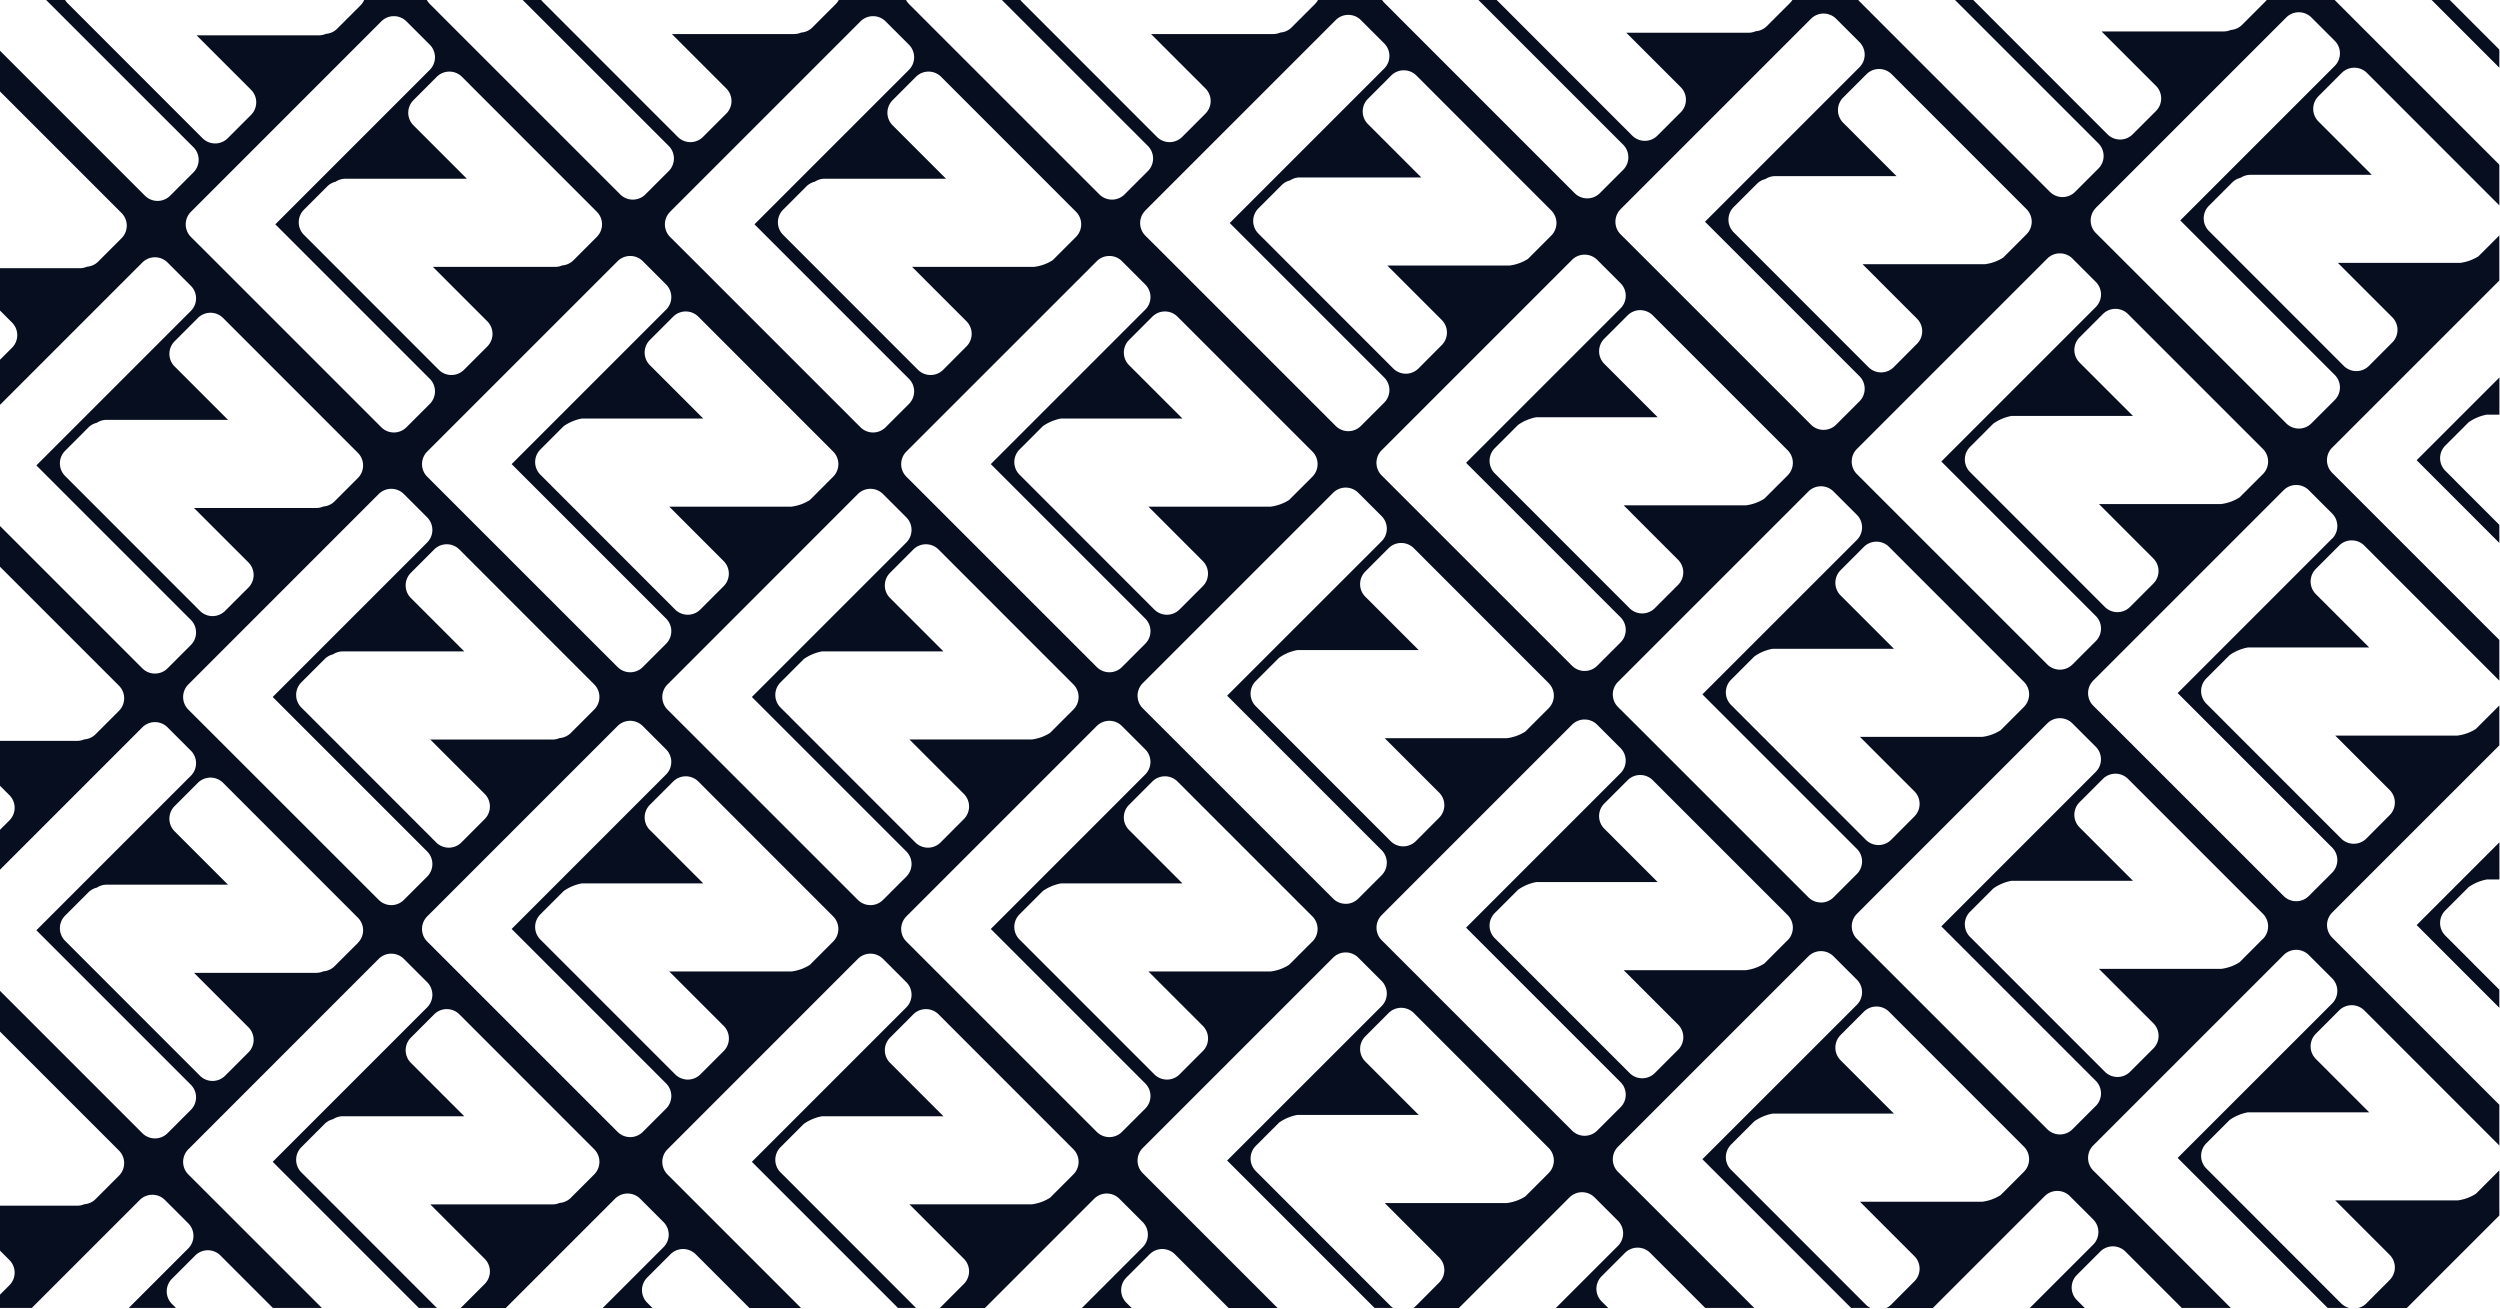 <svg id="Layer_1" data-name="Layer 1" xmlns="http://www.w3.org/2000/svg" viewBox="0 0 1920 1005"><defs><style>.cls-1{fill:#070e20;}</style></defs><path class="cls-1" d="M1809,381l-17.88-17.88a13.68,13.68,0,0,1,0-19.35L1809,325.89h0L1919.5,215.42V180.8l-16,16a34.16,34.16,0,0,1-14.15,5.09h-93.86l41.78,41.78a13.68,13.68,0,0,1,0,19.35L1819.36,281a13.7,13.7,0,0,1-19.35,0L1696.45,177.39a13.71,13.71,0,0,1,0-19.35l17.89-17.89a13.56,13.56,0,0,1,6.46-3.61,13.6,13.6,0,0,1,7.53-2.27h93.22l-41-41a13.71,13.71,0,0,1,0-19.35L1798.45,56a13.69,13.69,0,0,1,19.34,0L1919.5,157.75V126.47L1811,18h0L1793.15.12c-.2-.2-.38-.41-.56-.62h-51.37a14,14,0,0,1-1.37,1.62L1722,19a13.57,13.57,0,0,1-8.71,4,13.55,13.55,0,0,1-5.44,1.14H1614l41.78,41.78a13.68,13.68,0,0,1,0,19.35l-17.88,17.88a13.68,13.68,0,0,1-19.35,0L1515-.45s0,0,0,0H1501l110.57,110.56a13.68,13.68,0,0,1,0,19.35l-17.89,17.89a13.69,13.69,0,0,1-19.34,0L1446,19h0L1428.15,1.12a14,14,0,0,1-1.37-1.62h-49.89a13.79,13.79,0,0,1-2,2.62L1357,20a13.57,13.57,0,0,1-8.71,4,13.55,13.55,0,0,1-5.44,1.14H1249l41.78,41.78a13.68,13.68,0,0,1,0,19.35l-17.88,17.88a13.68,13.68,0,0,1-19.35,0L1150,.55c-.34-.34-.65-.69-1-1h-14l111.57,111.56a13.68,13.68,0,0,1,0,19.35l-17.89,17.89a13.69,13.69,0,0,1-19.34,0L1081,20h0L1063.15,2.12a13.79,13.79,0,0,1-2-2.62h-48.67a13.88,13.88,0,0,1-2.59,3.62L992,21a13.57,13.57,0,0,1-8.71,4,13.55,13.55,0,0,1-5.44,1.14H884l41.78,41.78a13.69,13.69,0,0,1,0,19.35l-17.88,17.88a13.68,13.68,0,0,1-19.35,0L785,1.55a13.45,13.45,0,0,1-1.68-2H769L881.56,112.06a13.68,13.68,0,0,1,0,19.35L863.67,149.3a13.69,13.69,0,0,1-19.34,0L716,21h0L698.15,3.12A13.88,13.88,0,0,1,695.56-.5H644.44a13.88,13.88,0,0,1-2.59,3.62L624,21a13.57,13.57,0,0,1-8.71,4,13.55,13.55,0,0,1-5.44,1.14H516l41.78,41.78a13.69,13.69,0,0,1,0,19.35l-17.88,17.88a13.68,13.68,0,0,1-19.35,0L417,1.55a13.45,13.45,0,0,1-1.68-2H401L513.56,112.06a13.68,13.68,0,0,1,0,19.35L495.67,149.3a13.69,13.69,0,0,1-19.34,0L348,21h0L330.15,3.12A13.88,13.88,0,0,1,327.56-.5H279.89a13.65,13.65,0,0,1-3,4.62L259,22a13.57,13.57,0,0,1-8.71,4,13.55,13.55,0,0,1-5.44,1.14H151l41.78,41.78a13.69,13.69,0,0,1,0,19.35l-17.88,17.88a13.68,13.68,0,0,1-19.35,0L52,2.55a13.61,13.61,0,0,1-2.29-3H35L148.56,113.06a13.68,13.68,0,0,1,0,19.35L130.67,150.3a13.69,13.69,0,0,1-19.34,0L-.5,38.47V69.75L93.35,163.6a13.69,13.69,0,0,1,0,19.35L75.47,200.84a13.62,13.62,0,0,1-8.71,4,13.72,13.72,0,0,1-5.44,1.13H-.5v32l9.74,9.74a13.69,13.69,0,0,1,0,19.35L-.5,276.8v34.62L109.33,201.59a13.69,13.69,0,0,1,19.34,0l17.89,17.89a13.66,13.66,0,0,1,0,19.34L27.94,357.44,146.56,476.06a13.68,13.68,0,0,1,0,19.35L128.67,513.3a13.69,13.69,0,0,1-19.34,0L-.5,403.47v31.28L91.35,526.6a13.69,13.69,0,0,1,0,19.35L73.47,563.84a13.62,13.62,0,0,1-8.71,4,13.72,13.72,0,0,1-5.44,1.13H-.5v34l7.74,7.74a13.69,13.69,0,0,1,0,19.35L-.5,637.8v30.62L109.33,558.59a13.66,13.66,0,0,1,19.34,0l17.89,17.89a13.66,13.66,0,0,1,0,19.34L27.94,714.44,146.56,833.06a13.68,13.68,0,0,1,0,19.35L128.67,870.3a13.69,13.69,0,0,1-19.34,0L-.5,760.47v31.28L91.35,883.6a13.69,13.69,0,0,1,0,19.35L73.47,920.84a13.62,13.62,0,0,1-8.71,4,13.72,13.72,0,0,1-5.44,1.13H-.5v34l7.74,7.74a13.69,13.69,0,0,1,0,19.35L-.5,994.8v9.7H24.42l82.91-82.91a13.66,13.66,0,0,1,19.34,0l17.89,17.89a13.66,13.66,0,0,1,0,19.34L98.88,1004.5h36.24l-3.06-3.06a13.66,13.66,0,0,1,0-19.34l17.88-17.89a13.68,13.68,0,0,1,19.35,0l40.29,40.29H247.2l-84.67-84.66L144.65,902a13.69,13.69,0,0,1,0-19.35L290.83,736.43a13.66,13.66,0,0,1,19.34,0l17.89,17.88a13.68,13.68,0,0,1,0,19.35L209.44,892.28,321.66,1004.5h14L335,1004,231.45,900.39a13.68,13.68,0,0,1,0-19.35l17.89-17.89a13.56,13.56,0,0,1,6.46-3.61,13.6,13.6,0,0,1,7.53-2.27h93.22l-41-41a13.71,13.71,0,0,1,0-19.35L333.44,779a13.7,13.7,0,0,1,19.35,0L456.35,882.6a13.69,13.69,0,0,1,0,19.35l-17.88,17.89a13.62,13.62,0,0,1-8.71,4,13.72,13.72,0,0,1-5.44,1.13H330.46l41.78,41.78a13.69,13.69,0,0,1,0,19.35L354.36,1004l-.61.55h34.67l83.91-83.91a13.66,13.66,0,0,1,19.34,0l17.89,17.89a13.66,13.66,0,0,1,0,19.34l-46.68,46.68h38.24l-4.06-4.06a13.66,13.66,0,0,1,0-19.34l17.88-17.89a13.68,13.68,0,0,1,19.35,0l41.29,41.29H615.2l-84.67-84.66L512.65,902a13.69,13.69,0,0,1,0-19.35L658.83,736.43a13.66,13.66,0,0,1,19.34,0l17.89,17.88a13.68,13.68,0,0,1,0,19.35L577.44,892.28,689.66,1004.5h14L703,1004,599.45,900.39a13.68,13.68,0,0,1,0-19.35l17.89-17.89a35.28,35.28,0,0,1,14-5.88h93.22l-41-41a13.71,13.71,0,0,1,0-19.35L701.44,779a13.7,13.7,0,0,1,19.35,0L824.35,882.6a13.69,13.69,0,0,1,0,19.35l-17.88,17.89a34.16,34.16,0,0,1-14.15,5.09H698.46l41.78,41.78a13.69,13.69,0,0,1,0,19.35L722.36,1004l-.61.55h34.67l83.91-83.91a13.66,13.66,0,0,1,19.34,0l17.89,17.89a13.66,13.66,0,0,1,0,19.34l-46.68,46.68h38.24l-4.06-4.06a13.66,13.66,0,0,1,0-19.34l17.88-17.89a13.68,13.68,0,0,1,19.35,0l41.29,41.29H981.2l-85.67-85.66L877.65,901a13.69,13.69,0,0,1,0-19.35l146.18-146.17a13.66,13.66,0,0,1,19.34,0l17.89,17.88a13.68,13.68,0,0,1,0,19.35L942.44,891.28l113.22,113.22h14.22A13.74,13.74,0,0,1,1068,1003L964.45,899.39a13.71,13.71,0,0,1,0-19.35l17.89-17.89a35.28,35.28,0,0,1,14-5.88h93.22l-41-41a13.71,13.71,0,0,1,0-19.35L1066.45,778a13.69,13.69,0,0,1,19.34,0L1189.35,881.6a13.68,13.68,0,0,1,0,19.35l-17.88,17.89a34.16,34.16,0,0,1-14.15,5.09h-93.86l41.78,41.78a13.68,13.68,0,0,1,0,19.35L1087.36,1003a13.74,13.74,0,0,1-1.87,1.55h34.93l84.91-84.91a13.66,13.66,0,0,1,19.34,0l17.89,17.89a13.68,13.68,0,0,1,0,19.35l-47.68,47.67h40.24l-5.06-5.06a13.66,13.66,0,0,1,0-19.34L1248,962.21a13.66,13.66,0,0,1,19.34,0l42.29,42.29h37.62l-86.67-86.66L1242.65,900a13.18,13.18,0,0,1-1.72-2.09,13.55,13.55,0,0,1-2.29-7.58h0a13.61,13.61,0,0,1,2.29-7.59,14.15,14.15,0,0,1,1.72-2.09l17.88-17.88,128.3-128.29a13.66,13.66,0,0,1,19.34,0l17.89,17.88a13.68,13.68,0,0,1,0,19.35L1307.44,890.28l114.22,114.22h14.9A14,14,0,0,1,1433,1002L1329.45,898.39a13.71,13.71,0,0,1,0-19.35l17.89-17.89a35.28,35.28,0,0,1,14-5.88h93.22l-41-41a13.71,13.71,0,0,1,0-19.35L1431.45,777a13.69,13.69,0,0,1,19.34,0L1554.35,880.6a13.68,13.68,0,0,1,0,19.35l-17.88,17.89a34.16,34.16,0,0,1-14.15,5.09h-93.86l41.78,41.78a13.68,13.68,0,0,1,0,19.35L1452.36,1002a14,14,0,0,1-3.55,2.55h35.61l85.91-85.91a13.66,13.66,0,0,1,19.34,0l17.89,17.89a13.68,13.68,0,0,1,0,19.35l-48.68,48.67h42.24l-6.06-6.06a13.66,13.66,0,0,1,0-19.34L1613,961.21a13.66,13.66,0,0,1,19.34,0l43.29,43.29h37.62l-87.67-87.66L1607.65,899a13.18,13.18,0,0,1-1.72-2.09,13.55,13.55,0,0,1-2.29-7.58h0a13.61,13.61,0,0,1,2.29-7.59,14.15,14.15,0,0,1,1.72-2.09l17.88-17.88,128.3-128.29a13.66,13.66,0,0,1,19.34,0l17.89,17.88a13.68,13.68,0,0,1,0,19.35L1672.44,889.28l115.22,115.22h16.58A13.6,13.6,0,0,1,1798,1001L1694.45,897.39a13.71,13.71,0,0,1,0-19.35l17.89-17.89a35.28,35.28,0,0,1,14-5.88h93.22l-41-41a13.71,13.71,0,0,1,0-19.35L1796.45,776a13.69,13.69,0,0,1,19.34,0L1919.35,879.6l.15.17v-31.3L1809.05,738l0,0-17.88-17.88a13.68,13.68,0,0,1,0-19.35L1809,682.89,1919.5,572.42V541.79l-.15.16-17.88,17.89a34.16,34.16,0,0,1-14.15,5.09h-93.86l41.78,41.78a13.68,13.68,0,0,1,0,19.35L1817.36,644a13.7,13.7,0,0,1-19.35,0L1694.45,540.39a13.71,13.71,0,0,1,0-19.35l17.89-17.89a35.28,35.28,0,0,1,14-5.88h93.22l-41-41a13.71,13.71,0,0,1,0-19.35L1796.45,419a13.69,13.69,0,0,1,19.34,0L1919.35,522.6l.15.17v-31.3L1809,381ZM1609.65,159.6l17.88-17.88,128.3-128.29a13.66,13.66,0,0,1,19.34,0l17.89,17.88a13.68,13.68,0,0,1,0,19.35L1674.44,169.28,1793.06,287.9a13.68,13.68,0,0,1,0,19.35l-17.89,17.88a13.66,13.66,0,0,1-19.34,0L1627.54,196.85h0L1609.65,179a13.68,13.68,0,0,1,0-19.35Zm44.09,269.28a13.68,13.68,0,0,1,0,19.35l-17.88,17.88a13.68,13.68,0,0,1-19.35,0L1513,362.55a13.69,13.69,0,0,1,0-19.34l17.89-17.89a35.28,35.28,0,0,1,14-5.88h93.22l-41-41a13.69,13.69,0,0,1,0-19.34L1615,241.21a13.66,13.66,0,0,1,19.34,0l103.56,103.56a13.68,13.68,0,0,1,0,19.35L1720,382a34.44,34.44,0,0,1-14.15,5.1H1612ZM1582,194.59a13.59,13.59,0,0,1,9.67,4l17.89,17.89a13.68,13.68,0,0,1,0,19.35L1490.94,354.44l118.62,118.62a13.68,13.68,0,0,1,0,19.35l-17.89,17.89a13.69,13.69,0,0,1-19.34,0L1444,382h0l-17.88-17.88a13.68,13.68,0,0,1,0-19.35L1444,326.89h0l128.3-128.3A13.59,13.59,0,0,1,1582,194.59ZM1470.24,607.71a13.68,13.68,0,0,1,0,19.35L1452.36,645a13.7,13.7,0,0,1-19.35,0L1329.45,541.39a13.71,13.71,0,0,1,0-19.35l17.89-17.89a35.28,35.28,0,0,1,14-5.88h93.22l-41-41a13.71,13.71,0,0,1,0-19.35L1431.45,420a13.69,13.69,0,0,1,19.34,0L1554.35,523.6a13.68,13.68,0,0,1,0,19.35l-17.88,17.89a34.16,34.16,0,0,1-14.15,5.09h-93.86ZM1443.12,53a13.59,13.59,0,0,1,9.67,4L1556.35,160.6a13.68,13.68,0,0,1,0,19.35l-17.88,17.89a34.16,34.16,0,0,1-14.15,5.09h-93.86l41.78,41.78a13.68,13.68,0,0,1,0,19.35L1454.36,282a13.7,13.7,0,0,1-19.35,0L1331.45,178.39a13.71,13.71,0,0,1,0-19.35l17.89-17.89a13.56,13.56,0,0,1,6.46-3.61,13.6,13.6,0,0,1,7.53-2.27h93.22l-41-41a13.71,13.71,0,0,1,0-19.35L1433.45,57A13.58,13.58,0,0,1,1443.12,53ZM1244.65,160.6l17.88-17.88,128.3-128.29a13.66,13.66,0,0,1,19.34,0l17.89,17.88a13.68,13.68,0,0,1,0,19.35L1309.44,170.28,1428.06,288.9a13.68,13.68,0,0,1,0,19.35l-17.89,17.88a13.66,13.66,0,0,1-19.34,0L1262.54,197.85h0L1244.65,180a13.68,13.68,0,0,1,0-19.35Zm44.09,269.28a13.68,13.68,0,0,1,0,19.35l-17.88,17.88a13.68,13.68,0,0,1-19.35,0L1148,363.55a13.69,13.69,0,0,1,0-19.34l17.89-17.89a35.28,35.28,0,0,1,14-5.88h93.22l-41-41a13.69,13.69,0,0,1,0-19.34L1250,242.21a13.66,13.66,0,0,1,19.34,0l103.56,103.56a13.68,13.68,0,0,1,0,19.35L1355,383a34.44,34.44,0,0,1-14.15,5.1H1247ZM1217,195.59a13.59,13.59,0,0,1,9.67,4l17.89,17.89a13.68,13.68,0,0,1,0,19.35L1125.94,355.44l118.62,118.62a13.68,13.68,0,0,1,0,19.35l-17.89,17.89a13.69,13.69,0,0,1-19.34,0L1079,383h0l-17.88-17.88a13.68,13.68,0,0,1,0-19.35L1079,327.89h0l128.3-128.3A13.59,13.59,0,0,1,1217,195.59ZM1105.24,608.71a13.68,13.68,0,0,1,0,19.35L1087.36,646a13.7,13.7,0,0,1-19.35,0L964.45,542.39a13.71,13.71,0,0,1,0-19.35l17.89-17.89a35.28,35.28,0,0,1,14-5.88h93.22l-41-41a13.71,13.71,0,0,1,0-19.35L1066.45,421a13.69,13.69,0,0,1,19.34,0L1189.35,524.6a13.68,13.68,0,0,1,0,19.35l-17.88,17.89a34.16,34.16,0,0,1-14.15,5.09h-93.86ZM1078.12,54a13.59,13.59,0,0,1,9.67,4L1191.35,161.6a13.68,13.68,0,0,1,0,19.35l-17.88,17.89a34.16,34.16,0,0,1-14.15,5.09h-93.86l41.78,41.78a13.68,13.68,0,0,1,0,19.35L1089.36,283a13.7,13.7,0,0,1-19.35,0L966.45,179.39a13.71,13.71,0,0,1,0-19.35l17.89-17.89a13.56,13.56,0,0,1,6.46-3.61,13.6,13.6,0,0,1,7.53-2.27h93.22l-41-41a13.71,13.71,0,0,1,0-19.35L1068.45,58A13.58,13.58,0,0,1,1078.12,54ZM879.65,161.6l17.88-17.88h0L1025.83,15.43a13.66,13.66,0,0,1,19.34,0l17.89,17.88a13.68,13.68,0,0,1,0,19.35L944.44,171.28,1063.06,289.9a13.68,13.68,0,0,1,0,19.35l-17.89,17.88a13.66,13.66,0,0,1-19.34,0L897.54,198.84h0L879.65,181a13.68,13.68,0,0,1,0-19.35Zm44.09,269.28a13.69,13.69,0,0,1,0,19.35l-17.88,17.88a13.68,13.68,0,0,1-19.35,0L783,364.55a13.69,13.69,0,0,1,0-19.34l17.88-17.89a35.4,35.4,0,0,1,14-5.88h93.23l-41-41a13.69,13.69,0,0,1,0-19.34l17.88-17.89a13.68,13.68,0,0,1,19.35,0l103.56,103.56a13.68,13.68,0,0,1,0,19.35L990,384a34.44,34.44,0,0,1-14.15,5.1H882ZM852,196.59a13.59,13.59,0,0,1,9.67,4l17.89,17.89a13.66,13.66,0,0,1,0,19.34L760.94,356.44,879.56,475.06a13.68,13.68,0,0,1,0,19.35L861.67,512.3a13.69,13.69,0,0,1-19.34,0L714,384h0l-17.88-17.88a13.68,13.68,0,0,1,0-19.35L714,328.89h0L842.33,200.59A13.59,13.59,0,0,1,852,196.59ZM740.24,609.71a13.69,13.69,0,0,1,0,19.35L722.36,647A13.7,13.7,0,0,1,703,647L599.45,543.39a13.68,13.68,0,0,1,0-19.35l17.89-17.89a35.28,35.28,0,0,1,14-5.88h93.22l-41-41a13.68,13.68,0,0,1,0-19.35L701.44,422a13.7,13.7,0,0,1,19.35,0L824.35,525.6a13.69,13.69,0,0,1,0,19.35l-17.88,17.89a34.16,34.16,0,0,1-14.15,5.09H698.46ZM713.12,55a13.59,13.59,0,0,1,9.67,4L826.35,162.6a13.69,13.69,0,0,1,0,19.35l-17.88,17.89a34.16,34.16,0,0,1-14.15,5.09H700.46l41.78,41.78a13.69,13.69,0,0,1,0,19.35L724.36,284A13.7,13.7,0,0,1,705,284L601.45,180.39a13.68,13.68,0,0,1,0-19.35l17.88-17.89a13.64,13.64,0,0,1,6.47-3.61,13.6,13.6,0,0,1,7.53-2.27h93.22l-41-41a13.68,13.68,0,0,1,0-19.35L703.44,59A13.62,13.62,0,0,1,713.12,55ZM514.65,162.6l17.88-17.88h0L660.83,16.43a13.66,13.66,0,0,1,19.34,0l17.89,17.88a13.71,13.71,0,0,1,0,19.35L579.44,172.28,698.06,290.9a13.68,13.68,0,0,1,0,19.35l-17.89,17.88a13.66,13.66,0,0,1-19.34,0L532.54,199.84h0L514.65,182a13.68,13.68,0,0,1,0-19.35Zm41.09,268.28a13.69,13.69,0,0,1,0,19.35l-17.88,17.88a13.68,13.68,0,0,1-19.35,0L415,364.55a13.69,13.69,0,0,1,0-19.34l17.88-17.89a35.4,35.4,0,0,1,14-5.88h93.22l-41-41a13.69,13.69,0,0,1,0-19.34l17.88-17.89a13.68,13.68,0,0,1,19.35,0L639.85,346.77a13.68,13.68,0,0,1,0,19.35L622,384a34.44,34.44,0,0,1-14.15,5.1H514ZM484,196.59a13.59,13.59,0,0,1,9.67,4l17.89,17.89a13.66,13.66,0,0,1,0,19.34L392.94,356.44,511.56,475.06a13.68,13.68,0,0,1,0,19.35L493.67,512.3a13.69,13.69,0,0,1-19.34,0L346,384h0l-17.88-17.88a13.68,13.68,0,0,1,0-19.35L346,328.89h0L474.33,200.59A13.59,13.59,0,0,1,484,196.59ZM372.24,609.71a13.69,13.69,0,0,1,0,19.35L354.36,647A13.7,13.7,0,0,1,335,647L231.45,543.39a13.68,13.68,0,0,1,0-19.35l17.89-17.89a13.56,13.56,0,0,1,6.46-3.61,13.6,13.6,0,0,1,7.53-2.27h93.22l-41-41a13.68,13.68,0,0,1,0-19.35L333.44,422a13.7,13.7,0,0,1,19.35,0L456.35,525.6a13.69,13.69,0,0,1,0,19.35l-17.88,17.89a13.62,13.62,0,0,1-8.71,4,13.72,13.72,0,0,1-5.44,1.13H330.46ZM345.12,55a13.59,13.59,0,0,1,9.67,4L458.35,162.6a13.69,13.69,0,0,1,0,19.35l-17.88,17.89a13.62,13.62,0,0,1-8.71,4,13.72,13.72,0,0,1-5.44,1.13H332.46l41.78,41.78a13.69,13.69,0,0,1,0,19.35L356.36,284A13.7,13.7,0,0,1,337,284L233.45,180.39a13.68,13.68,0,0,1,0-19.35l17.88-17.89a13.64,13.64,0,0,1,6.47-3.61,13.6,13.6,0,0,1,7.53-2.27h93.22l-41-41a13.68,13.68,0,0,1,0-19.35L335.44,59A13.62,13.62,0,0,1,345.12,55ZM146.65,182a13.68,13.68,0,0,1,0-19.35l17.88-17.88h0L292.83,16.43a13.66,13.66,0,0,1,19.34,0l17.89,17.88a13.71,13.71,0,0,1,0,19.35L211.44,172.28,330.06,290.9a13.68,13.68,0,0,1,0,19.35l-17.89,17.88a13.66,13.66,0,0,1-19.34,0L164.54,199.84h0ZM50,365.55a13.69,13.69,0,0,1,0-19.34l17.88-17.89a13.55,13.55,0,0,1,6.47-3.61,13.6,13.6,0,0,1,7.53-2.27h93.22l-41-41a13.69,13.69,0,0,1,0-19.34l17.88-17.89a13.68,13.68,0,0,1,19.35,0L274.85,347.77a13.68,13.68,0,0,1,0,19.35L257,385a13.57,13.57,0,0,1-8.71,4,13.55,13.55,0,0,1-5.44,1.14H149l41.78,41.78a13.69,13.69,0,0,1,0,19.35l-17.88,17.88a13.68,13.68,0,0,1-19.35,0Zm224.9,358.57L257,742a13.57,13.57,0,0,1-8.71,4,13.55,13.55,0,0,1-5.44,1.14H149l41.78,41.78a13.68,13.68,0,0,1,0,19.35l-17.88,17.88a13.68,13.68,0,0,1-19.35,0L50,722.55a13.66,13.66,0,0,1,0-19.34l17.89-17.89a13.48,13.48,0,0,1,6.46-3.61,13.6,13.6,0,0,1,7.53-2.27h93.22l-41-41a13.66,13.66,0,0,1,0-19.34l17.88-17.89a13.68,13.68,0,0,1,19.35,0L274.85,704.77a13.68,13.68,0,0,1,0,19.35Zm25.65-29a13.6,13.6,0,0,1-9.67-4L162.53,562.84,144.65,545a13.69,13.69,0,0,1,0-19.35L290.83,379.43a13.66,13.66,0,0,1,19.34,0l17.89,17.88a13.71,13.71,0,0,1,0,19.35L209.44,535.28,328.06,653.9a13.68,13.68,0,0,1,0,19.35l-17.89,17.88A13.6,13.6,0,0,1,300.5,695.14ZM511.56,851.41,493.67,869.3a13.69,13.69,0,0,1-19.34,0L346,741h0l-17.88-17.88a13.53,13.53,0,0,1-3.42-5.69,13.7,13.7,0,0,1,3.42-13.66L346,685.89l128.3-128.3a13.66,13.66,0,0,1,19.34,0l17.89,17.89a13.66,13.66,0,0,1,0,19.34L392.94,713.44,511.56,832.06a13.68,13.68,0,0,1,0,19.35ZM639.85,723.12,622,741a34.44,34.44,0,0,1-14.15,5.1H514l41.78,41.78a13.68,13.68,0,0,1,0,19.35l-17.88,17.88a13.68,13.68,0,0,1-19.35,0L415,721.55a13.66,13.66,0,0,1,0-19.34l17.89-17.89a35.28,35.28,0,0,1,14-5.88h93.22l-41-41a13.66,13.66,0,0,1,0-19.34l17.88-17.89a13.68,13.68,0,0,1,19.35,0L639.85,703.77a13.68,13.68,0,0,1,0,19.35Zm28.65-28a13.6,13.6,0,0,1-9.67-4L530.53,562.84,512.65,545a13.69,13.69,0,0,1,0-19.35L658.83,379.43a13.66,13.66,0,0,1,19.34,0l17.89,17.88a13.71,13.71,0,0,1,0,19.35L577.44,535.28,696.06,653.9a13.68,13.68,0,0,1,0,19.35l-17.89,17.88A13.6,13.6,0,0,1,668.5,695.14ZM879.56,851.41,861.67,869.3a13.69,13.69,0,0,1-19.34,0L714,741h0l-17.88-17.88a13.53,13.53,0,0,1-3.42-5.69,13.7,13.7,0,0,1,3.42-13.66L714,685.89l128.3-128.3a13.66,13.66,0,0,1,19.34,0l17.89,17.89a13.66,13.66,0,0,1,0,19.34L760.94,713.44,879.56,832.06a13.68,13.68,0,0,1,0,19.35Zm128.29-128.29L990,741a34.44,34.44,0,0,1-14.15,5.1H882l41.78,41.78a13.68,13.68,0,0,1,0,19.35l-17.88,17.88a13.68,13.68,0,0,1-19.35,0L783,721.55a13.66,13.66,0,0,1,0-19.34l17.89-17.89a35.28,35.28,0,0,1,14-5.88h93.22l-41-41a13.66,13.66,0,0,1,0-19.34l17.88-17.89a13.68,13.68,0,0,1,19.35,0l103.56,103.56a13.68,13.68,0,0,1,0,19.35Zm25.65-29a13.6,13.6,0,0,1-9.67-4L895.53,561.84,877.65,544a13.69,13.69,0,0,1,0-19.35l146.18-146.17a13.66,13.66,0,0,1,19.34,0l17.89,17.88a13.68,13.68,0,0,1,0,19.35L942.44,534.28,1061.06,652.9a13.68,13.68,0,0,1,0,19.35l-17.89,17.88A13.6,13.6,0,0,1,1033.5,694.14Zm211.06,156.27-17.89,17.89a13.69,13.69,0,0,1-19.34,0L1079.05,740l0,0-17.88-17.88a13.68,13.68,0,0,1,0-19.35L1079,684.89l128.3-128.3a13.66,13.66,0,0,1,19.34,0l17.89,17.89a13.68,13.68,0,0,1,0,19.35L1125.94,712.44l118.62,118.62a13.68,13.68,0,0,1,0,19.35Zm128.29-128.29L1355,740a34.44,34.44,0,0,1-14.15,5.1H1247l41.78,41.78a13.68,13.68,0,0,1,0,19.35l-17.88,17.88a13.68,13.68,0,0,1-19.35,0L1148,720.55a13.66,13.66,0,0,1,0-19.34l17.89-17.89a35.28,35.28,0,0,1,14-5.88h93.22l-41-41a13.66,13.66,0,0,1,0-19.34L1250,599.21a13.66,13.66,0,0,1,19.34,0l103.56,103.56a13.68,13.68,0,0,1,0,19.35Zm25.65-29a13.6,13.6,0,0,1-9.67-4l-128.3-128.29L1242.65,543a13.18,13.18,0,0,1-1.72-2.09,13.55,13.55,0,0,1-2.29-7.58h0a13.61,13.61,0,0,1,2.29-7.59,14.15,14.15,0,0,1,1.72-2.09l17.88-17.88,128.3-128.29a13.66,13.66,0,0,1,19.34,0l17.89,17.88a13.68,13.68,0,0,1,0,19.35L1307.44,533.28,1426.06,651.9a13.68,13.68,0,0,1,0,19.35l-17.89,17.88A13.6,13.6,0,0,1,1398.5,693.14Zm211.06,156.27-17.89,17.89a13.69,13.69,0,0,1-19.34,0L1444.05,739l0,0-17.88-17.88a13.68,13.68,0,0,1,0-19.35L1444,683.89l128.3-128.3a13.66,13.66,0,0,1,19.34,0l17.89,17.89a13.68,13.68,0,0,1,0,19.35L1490.94,711.44l118.62,118.62a13.68,13.68,0,0,1,0,19.35Zm128.29-128.29L1720,739a34.44,34.44,0,0,1-14.15,5.1H1612l41.78,41.78a13.68,13.68,0,0,1,0,19.35l-17.88,17.88a13.68,13.68,0,0,1-19.35,0L1513,719.55a13.66,13.66,0,0,1,0-19.34l17.89-17.89a35.28,35.28,0,0,1,14-5.88h93.22l-41-41a13.66,13.66,0,0,1,0-19.34L1615,598.21a13.66,13.66,0,0,1,19.34,0l103.56,103.56a13.68,13.68,0,0,1,0,19.35Zm53.21-307.46L1672.44,532.28,1791.06,650.9a13.68,13.68,0,0,1,0,19.35l-17.89,17.88a13.66,13.66,0,0,1-19.34,0l-128.3-128.29L1607.65,542a13.18,13.18,0,0,1-1.72-2.09,13.55,13.55,0,0,1-2.29-7.58h0a13.61,13.61,0,0,1,2.29-7.59,14.15,14.15,0,0,1,1.72-2.09l17.88-17.88,128.3-128.29a13.66,13.66,0,0,1,19.34,0l17.89,17.88a13.68,13.68,0,0,1,0,19.35Z"/><path class="cls-1" d="M1878,342.21l17.89-17.89a35.28,35.28,0,0,1,14-5.88h9.67V289.88l-63.56,63.56L1919.5,417V403.1L1878,361.55A13.69,13.69,0,0,1,1878,342.21Z"/><polygon class="cls-1" points="1919.5 38.1 1880.9 -0.5 1866.99 -0.5 1919.5 52.01 1919.5 38.1"/><path class="cls-1" d="M1919.5,774V760.1L1878,718.55a13.66,13.66,0,0,1,0-19.34l17.89-17.89a35.28,35.28,0,0,1,14-5.88h9.67V646.88l-63.56,63.56Z"/><path class="cls-1" d="M1901.47,916.84a34.16,34.16,0,0,1-14.15,5.09h-93.86l41.78,41.78a13.68,13.68,0,0,1,0,19.35L1817.36,1001a13.6,13.6,0,0,1-6.23,3.55h37.29l71.08-71.08V898.79l-.15.16Z"/></svg>